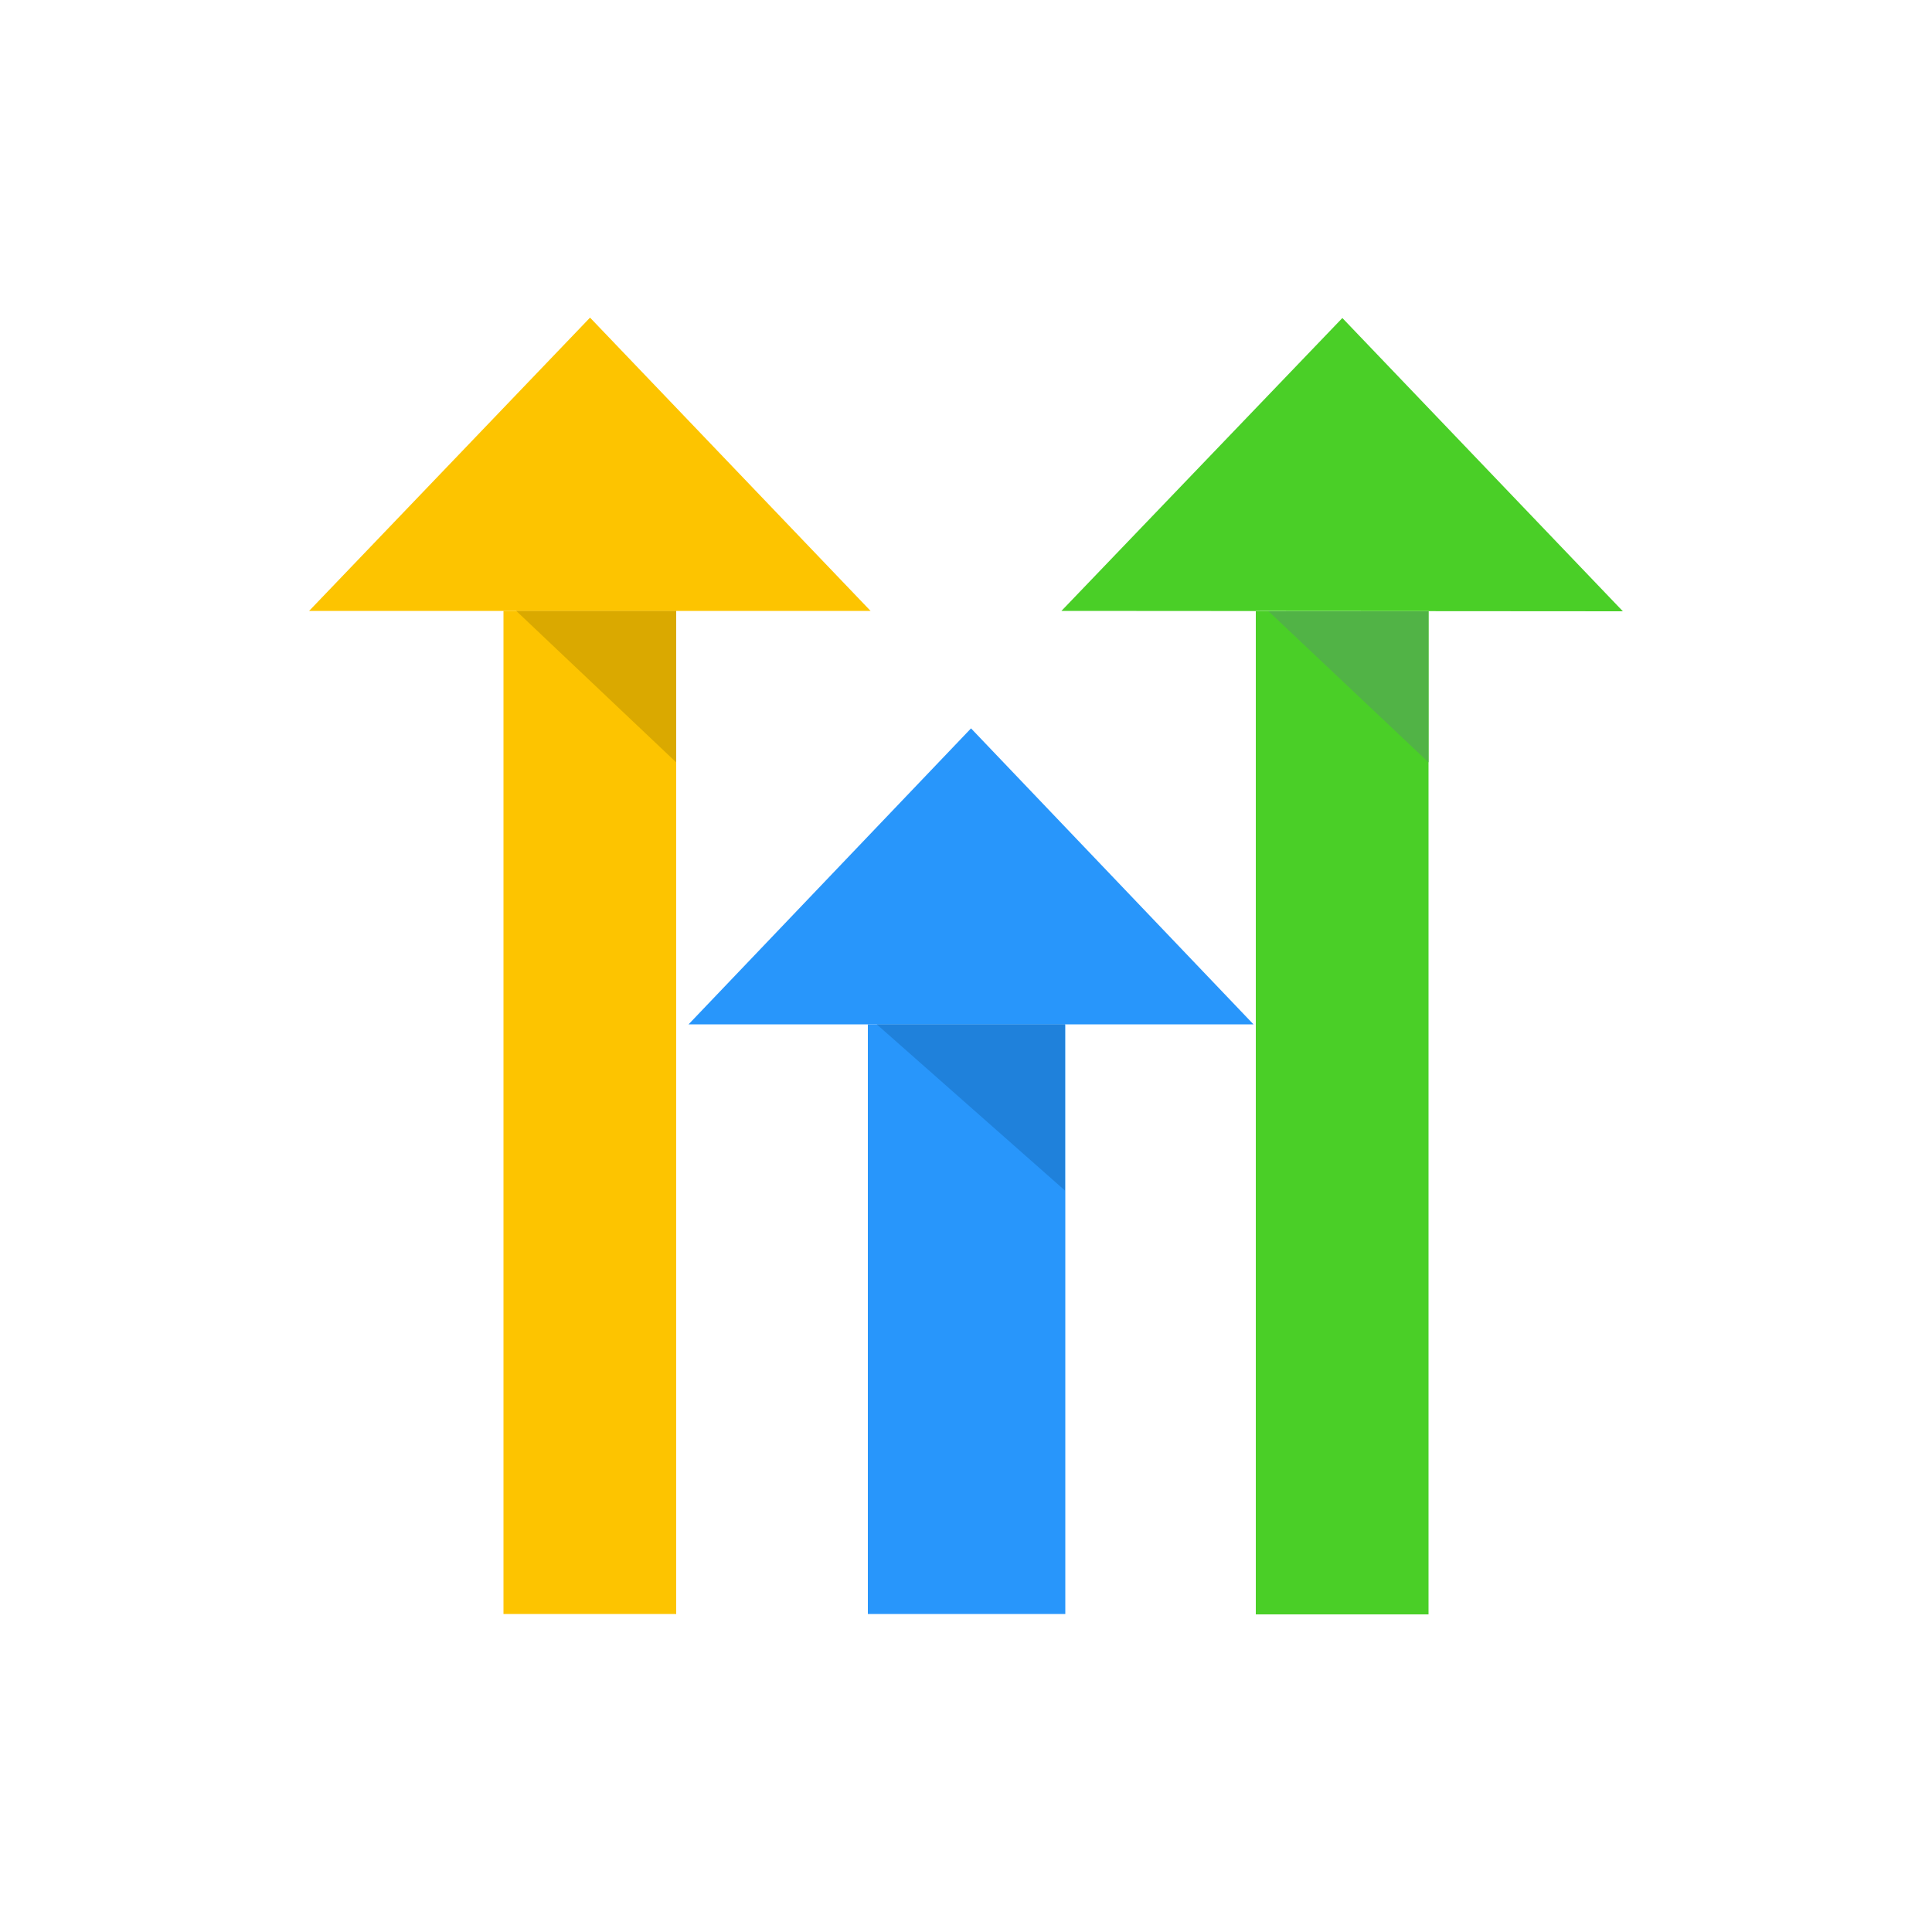 <?xml version="1.0" encoding="utf-8"?>
<!-- Generator: Adobe Illustrator 27.1.1, SVG Export Plug-In . SVG Version: 6.00 Build 0)  -->
<svg version="1.1" id="Layer_1" xmlns="http://www.w3.org/2000/svg" xmlns:xlink="http://www.w3.org/1999/xlink" x="0px" y="0px"
	 viewBox="0 0 500 500" style="enable-background:new 0 0 500 500;" xml:space="preserve">
<style type="text/css">
	.st0{fill:#FDC400;}
	.st1{fill:#DAA900;}
	.st2{fill:#4ACF27;}
	.st3{fill:#51B346;}
	.st4{fill:#2896FB;}
	.st5{fill:#1F81DB;}
</style>
<g>
	<polygon class="st0" points="152.7,82.2 225.3,158.1 80,158.1 	"/>
	<rect x="130.3" y="158.1" class="st0" width="44.7" height="259.6"/>
	<polyline class="st1" points="133.6,158.1 175,197.3 175,158.1 133.6,158.1 	"/>
	<polygon class="st2" points="347.4,82.3 420,158.2 274.7,158.1 	"/>
	<rect x="325" y="158.2" class="st2" width="44.7" height="259.6"/>
	<polyline class="st3" points="328.3,158.2 369.7,197.3 369.7,158.2 328.3,158.2 	"/>
	<polygon class="st4" points="178.2,265.1 324.4,265.1 251.3,188.5 	"/>
	<rect x="224.6" y="265.1" class="st4" width="51.1" height="152.6"/>
	<polyline class="st5" points="226.9,265.1 275.6,308.1 275.6,265.1 226.9,265.1 	"/>
</g>
</svg>
